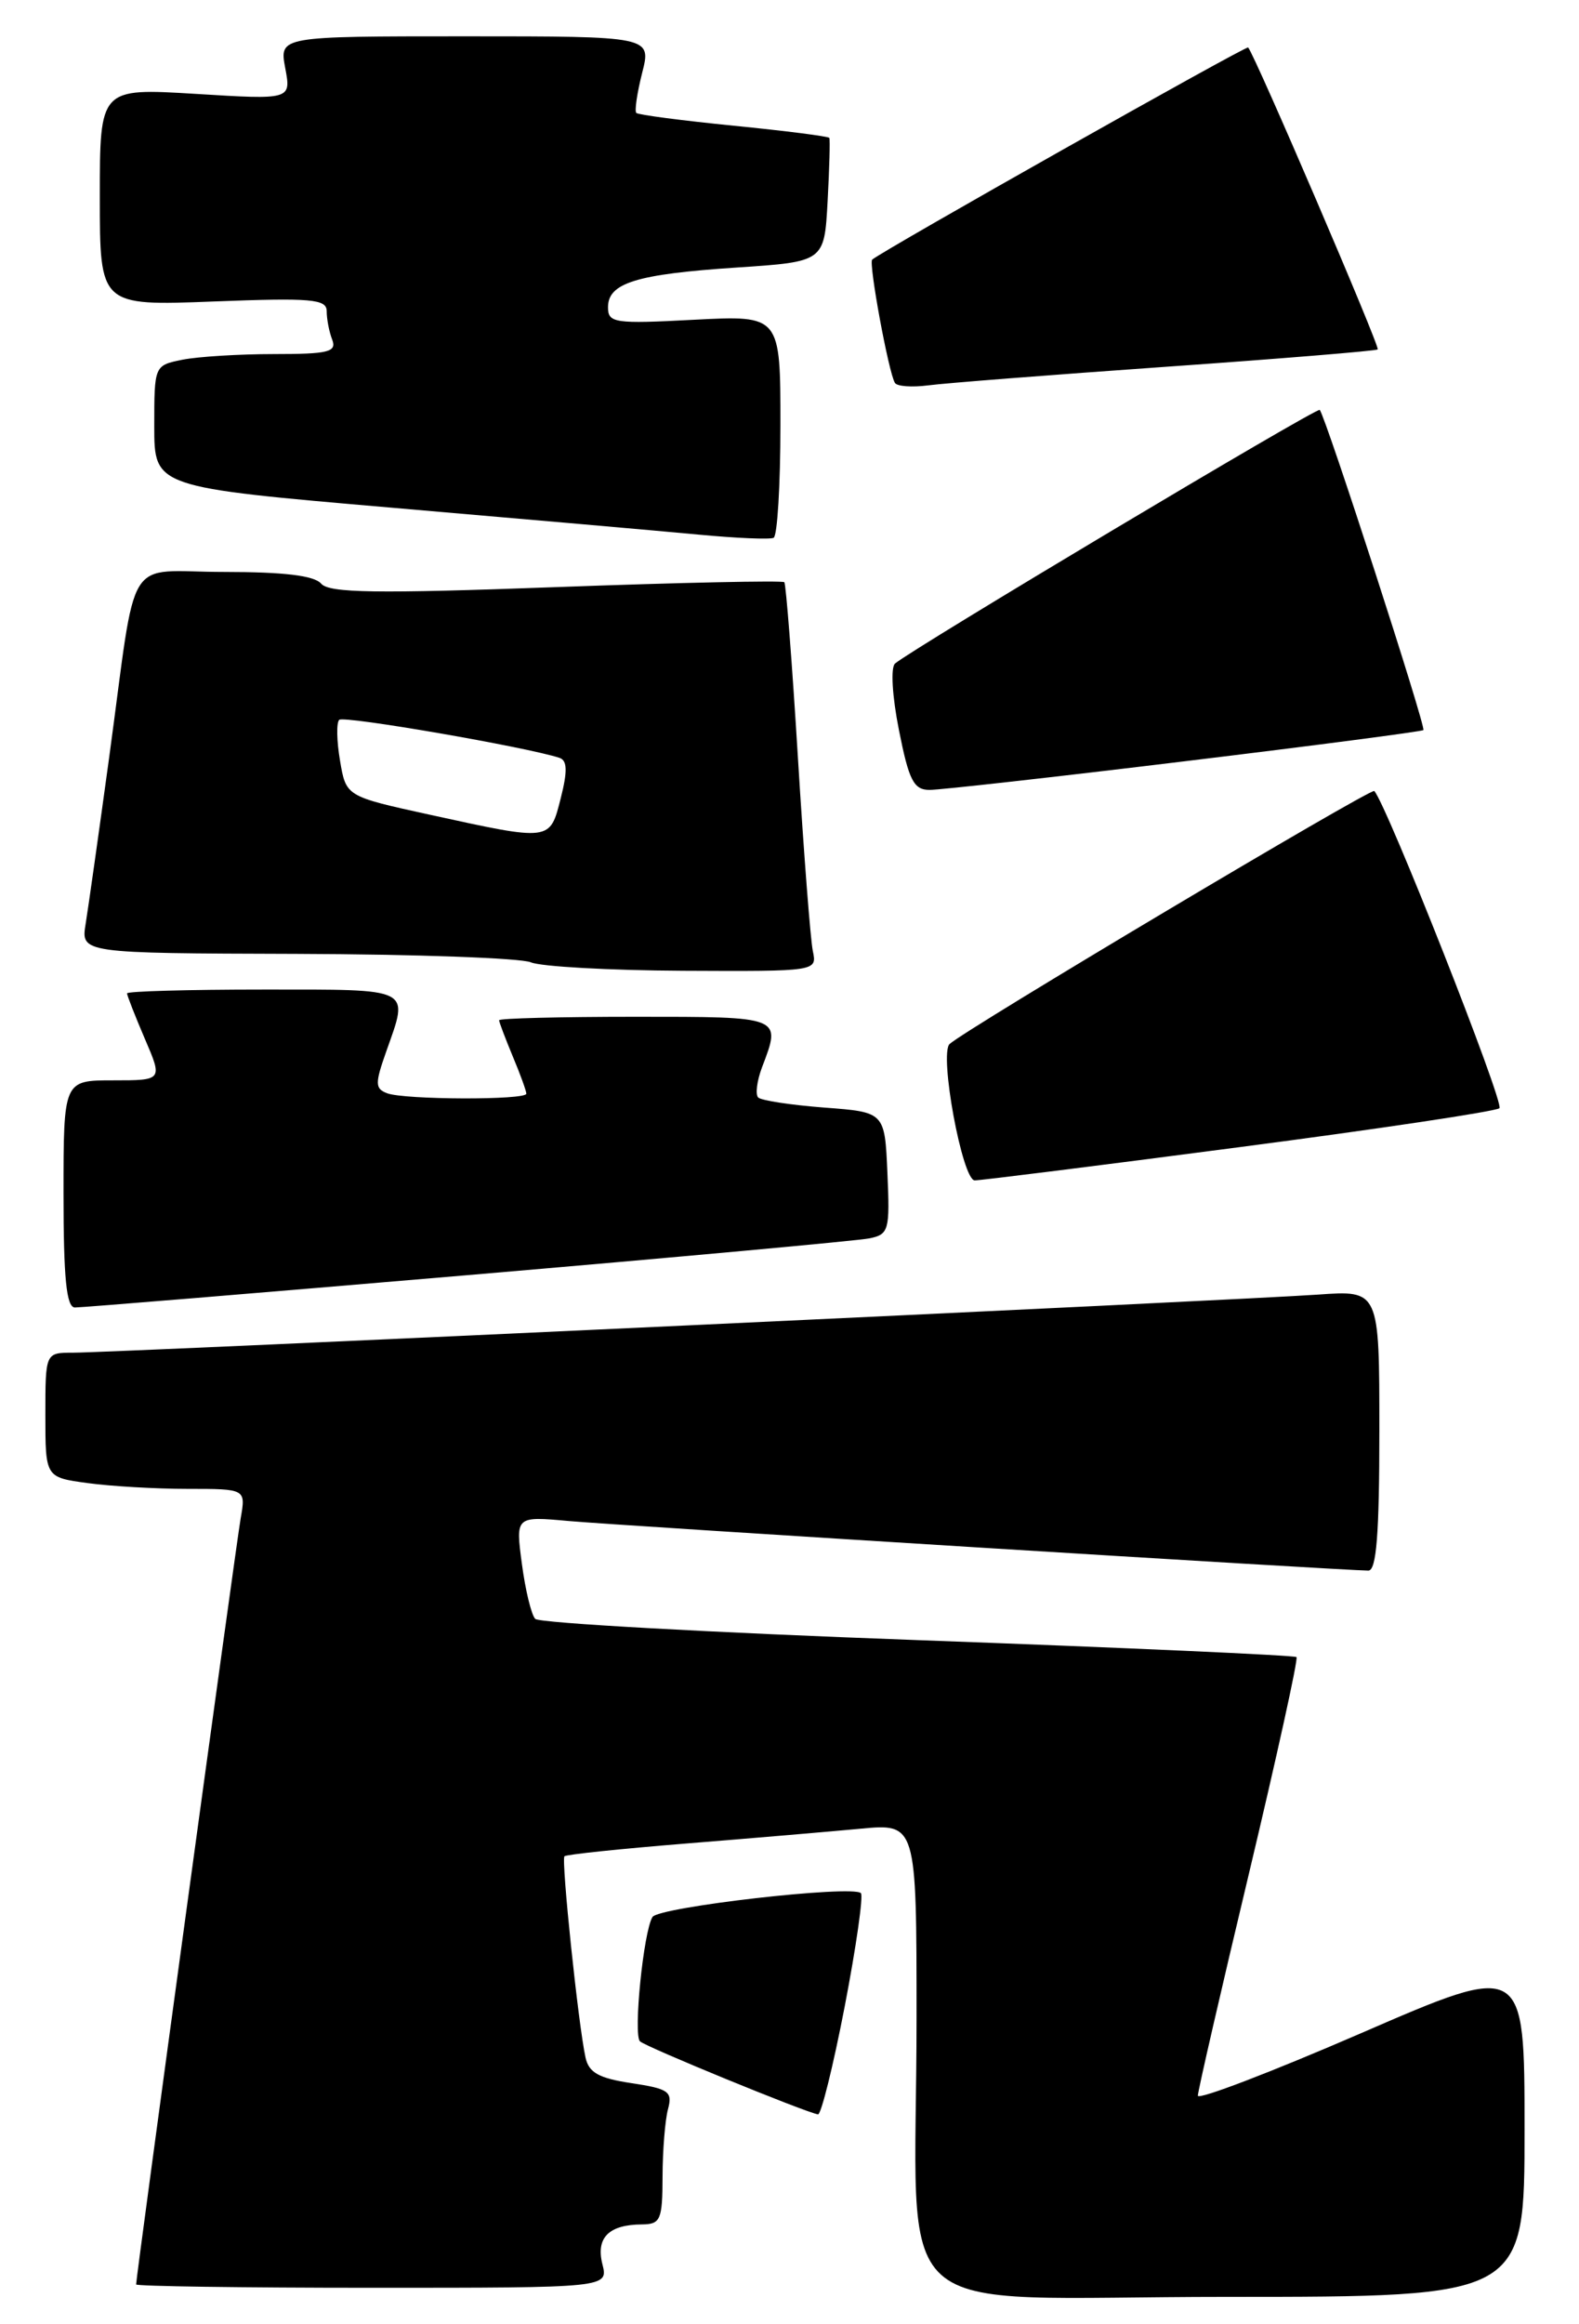 <?xml version="1.0" encoding="UTF-8" standalone="no"?>
<!DOCTYPE svg PUBLIC "-//W3C//DTD SVG 1.1//EN" "http://www.w3.org/Graphics/SVG/1.1/DTD/svg11.dtd" >
<svg xmlns="http://www.w3.org/2000/svg" xmlns:xlink="http://www.w3.org/1999/xlink" version="1.1" viewBox="0 0 174 256">
 <g >
 <path fill="currentColor"
d=" M 168.00 234.57 C 168.00 216.14 168.00 216.14 150.00 223.95 C 140.10 228.24 132.00 231.34 132.00 230.84 C 132.00 230.34 134.53 219.34 137.62 206.41 C 140.70 193.48 143.07 182.73 142.87 182.53 C 142.66 182.33 123.88 181.49 101.12 180.66 C 78.37 179.83 59.40 178.78 58.98 178.32 C 58.55 177.87 57.89 175.14 57.51 172.26 C 56.81 167.01 56.81 167.01 62.66 167.54 C 68.21 168.04 148.23 173.00 150.79 173.00 C 151.68 173.00 152.00 168.99 152.00 157.56 C 152.00 142.12 152.00 142.12 145.25 142.60 C 137.20 143.18 12.39 149.00 8.03 149.00 C 5.00 149.00 5.00 149.00 5.00 155.86 C 5.00 162.73 5.00 162.73 9.64 163.36 C 12.19 163.71 17.16 164.00 20.68 164.00 C 27.09 164.00 27.09 164.00 26.52 167.25 C 26.00 170.25 15.00 250.78 15.00 251.63 C 15.00 251.83 26.71 252.00 41.02 252.00 C 67.04 252.00 67.04 252.00 66.38 249.39 C 65.65 246.48 67.09 245.04 70.75 245.02 C 72.79 245.00 73.00 244.52 73.01 239.75 C 73.02 236.86 73.29 233.52 73.61 232.33 C 74.13 230.39 73.70 230.08 69.59 229.46 C 65.99 228.92 64.88 228.30 64.52 226.63 C 63.72 222.97 61.83 204.84 62.20 204.47 C 62.39 204.27 68.39 203.65 75.53 203.07 C 82.66 202.50 91.31 201.76 94.75 201.44 C 101.00 200.84 101.00 200.84 101.00 222.28 C 101.00 256.74 96.84 253.00 135.14 253.00 C 168.00 253.00 168.00 253.00 168.00 234.57 Z  M 93.08 221.03 C 94.35 214.44 95.15 208.82 94.87 208.53 C 93.94 207.61 72.59 210.05 71.90 211.16 C 70.91 212.76 69.77 224.10 70.52 224.85 C 71.11 225.45 88.71 232.66 90.14 232.90 C 90.48 232.95 91.81 227.61 93.08 221.03 Z  M 51.50 140.46 C 74.60 138.49 94.53 136.66 95.79 136.41 C 97.95 135.97 98.07 135.53 97.79 129.22 C 97.50 122.50 97.50 122.50 90.83 122.00 C 87.16 121.72 83.89 121.22 83.55 120.89 C 83.22 120.55 83.41 119.06 83.97 117.57 C 86.11 111.94 86.27 112.00 70.00 112.00 C 61.75 112.00 55.00 112.17 55.00 112.38 C 55.00 112.59 55.68 114.37 56.50 116.35 C 57.33 118.32 58.00 120.18 58.00 120.47 C 58.00 121.19 44.55 121.15 42.65 120.42 C 41.32 119.91 41.31 119.36 42.57 115.80 C 45.07 108.72 45.62 109.00 29.00 109.00 C 20.75 109.00 14.00 109.19 14.00 109.42 C 14.00 109.65 14.88 111.90 15.96 114.42 C 17.93 119.00 17.93 119.00 12.46 119.00 C 7.00 119.00 7.00 119.00 7.00 131.50 C 7.00 140.82 7.32 144.00 8.25 144.02 C 8.94 144.03 28.40 142.43 51.50 140.46 Z  M 136.50 126.37 C 151.90 124.36 164.83 122.42 165.23 122.07 C 165.82 121.56 152.79 88.56 151.44 87.13 C 151.09 86.76 106.28 113.45 104.64 115.00 C 103.48 116.11 106.04 130.00 107.41 130.02 C 108.01 130.03 121.10 128.39 136.50 126.37 Z  M 89.57 104.75 C 89.31 103.51 88.57 93.95 87.93 83.50 C 87.29 73.05 86.61 64.33 86.43 64.13 C 86.24 63.93 74.93 64.17 61.30 64.67 C 41.41 65.40 36.28 65.32 35.39 64.29 C 34.63 63.40 31.28 63.00 24.72 63.00 C 13.54 63.00 15.18 60.36 12.02 83.50 C 10.89 91.75 9.73 99.96 9.44 101.75 C 8.91 105.00 8.91 105.00 32.70 105.07 C 45.79 105.11 57.40 105.53 58.50 106.00 C 59.60 106.47 67.15 106.89 75.27 106.93 C 90.04 107.00 90.04 107.00 89.57 104.75 Z  M 130.50 83.86 C 144.80 82.13 156.66 80.58 156.85 80.42 C 157.18 80.15 146.10 45.94 145.43 45.15 C 145.15 44.82 100.46 71.50 98.63 73.09 C 98.13 73.52 98.32 76.71 99.06 80.42 C 100.16 85.98 100.69 87.00 102.43 87.01 C 103.57 87.01 116.20 85.60 130.50 83.86 Z  M 86.00 46.80 C 86.00 34.73 86.00 34.73 76.50 35.22 C 67.69 35.69 67.00 35.58 67.00 33.84 C 67.00 31.17 70.13 30.20 81.17 29.47 C 90.84 28.83 90.84 28.83 91.20 22.16 C 91.40 18.50 91.48 15.36 91.39 15.19 C 91.29 15.02 86.55 14.41 80.86 13.85 C 75.16 13.28 70.33 12.65 70.12 12.44 C 69.91 12.24 70.20 10.26 70.76 8.04 C 71.79 4.00 71.79 4.00 51.28 4.00 C 30.78 4.00 30.78 4.00 31.43 7.49 C 32.09 10.99 32.09 10.99 21.54 10.34 C 11.00 9.70 11.00 9.70 11.00 21.69 C 11.00 33.69 11.00 33.69 23.50 33.21 C 34.34 32.79 36.00 32.94 36.00 34.28 C 36.00 35.14 36.27 36.55 36.61 37.42 C 37.12 38.77 36.19 39.00 30.23 39.00 C 26.39 39.00 21.84 39.28 20.12 39.62 C 17.00 40.25 17.00 40.25 17.00 46.96 C 17.00 53.67 17.00 53.67 43.25 55.93 C 57.69 57.17 72.88 58.50 77.00 58.89 C 81.12 59.28 84.84 59.44 85.25 59.24 C 85.66 59.04 86.00 53.45 86.00 46.80 Z  M 128.50 40.40 C 141.15 39.51 151.64 38.65 151.82 38.49 C 152.10 38.23 138.25 5.98 137.54 5.23 C 137.33 5.00 97.22 27.62 96.11 28.60 C 95.70 28.97 97.92 41.06 98.62 42.18 C 98.85 42.56 100.49 42.68 102.27 42.45 C 104.05 42.21 115.85 41.29 128.50 40.40 Z  M 47.31 89.73 C 38.13 87.72 38.13 87.72 37.47 83.79 C 37.10 81.63 37.06 79.61 37.38 79.29 C 37.87 78.80 58.10 82.30 61.66 83.48 C 62.51 83.77 62.55 84.94 61.79 87.93 C 60.58 92.69 60.75 92.67 47.31 89.73 Z "/>
</g>
</svg>